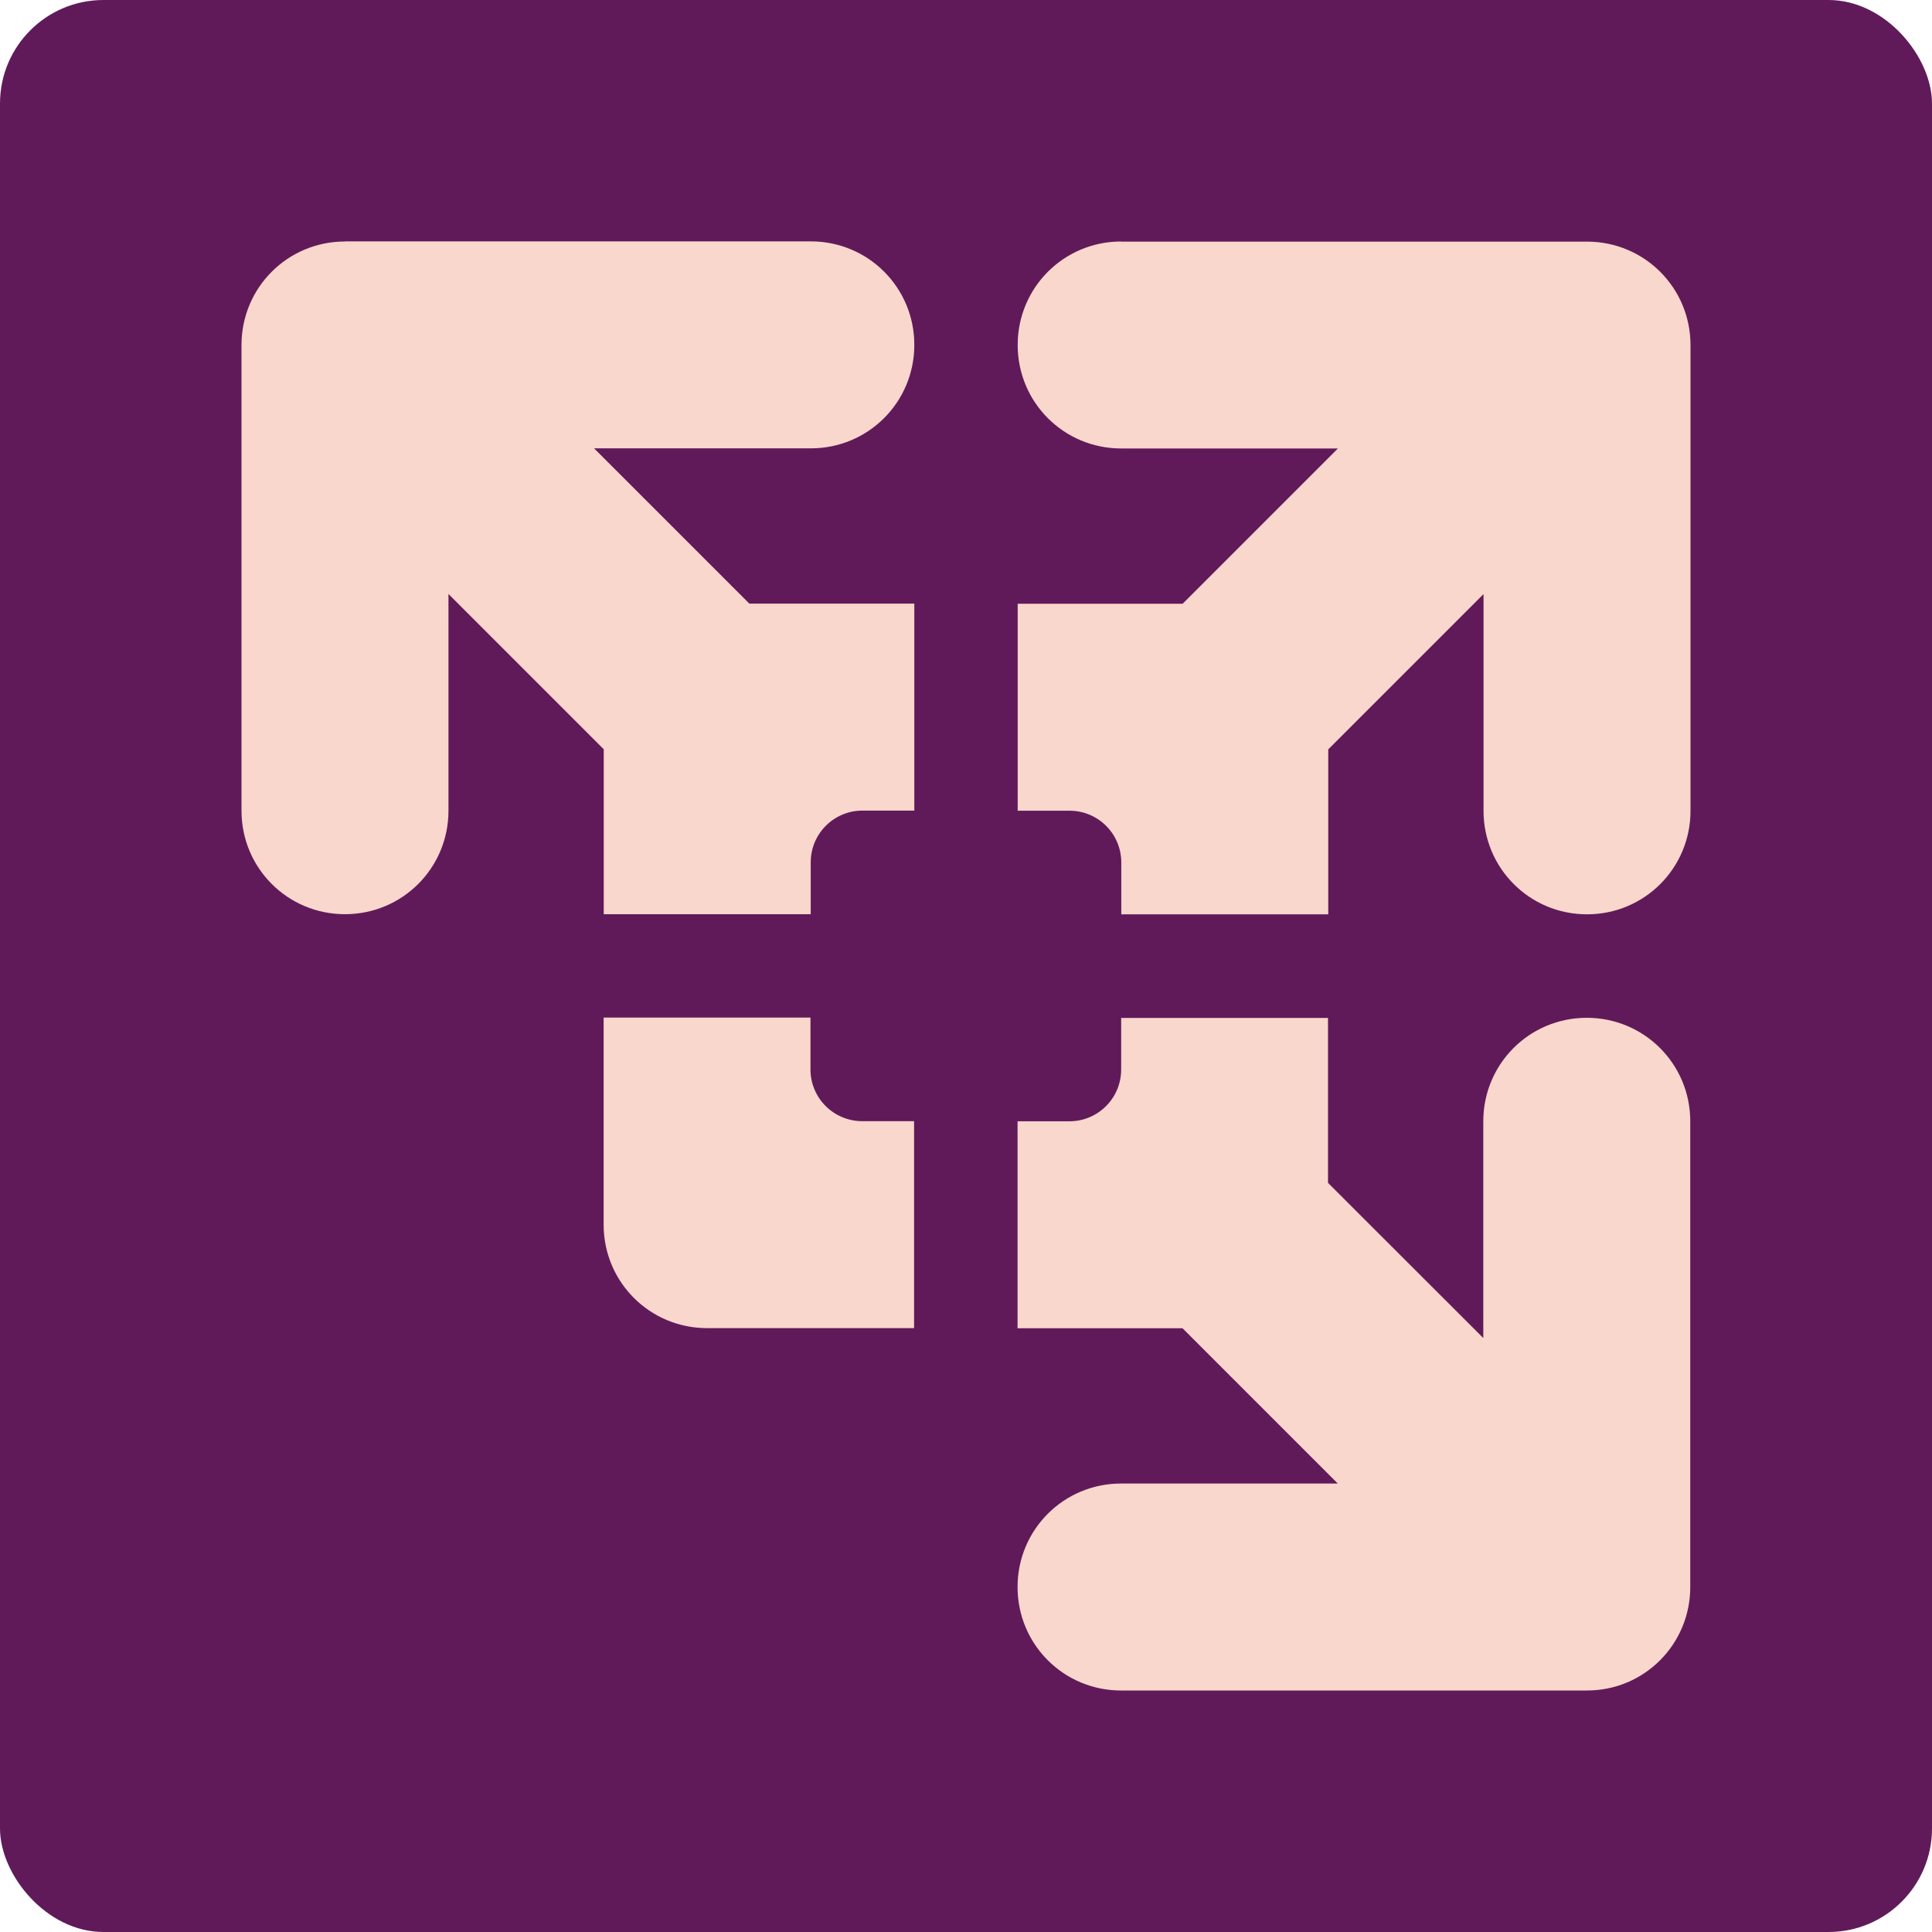 <svg xmlns="http://www.w3.org/2000/svg" width="16" height="16" version="1">
 <rect fill="#601a5a" width="16" height="16" x="0" y="0" rx=".857" ry=".857"/>
 <path fill="#f9d7cc" d="m2.857 2c-0.475 0-0.857 0.382-0.857 0.857v3.857c0 0.475 0.382 0.857 0.857 0.857 0.475 0 0.857-0.382 0.857-0.857v-1.795l1.286 1.286v1.366h1.714v-0.429c0-0.237 0.191-0.429 0.429-0.429h0.429v-1.714h-1.366l-1.286-1.286h1.795c0.475 0 0.857-0.382 0.857-0.857 0-0.475-0.382-0.857-0.857-0.857h-3.857zm6.428 0c-0.475 0-0.857 0.382-0.857 0.857 0 0.475 0.382 0.857 0.857 0.857h1.795l-1.286 1.286h-1.366v1.714h0.429c0.237 0 0.429 0.191 0.429 0.429v0.429h1.714v-1.366l1.286-1.286v1.795c0 0.475 0.382 0.857 0.857 0.857 0.475 0 0.857-0.382 0.857-0.857v-3.857c0-0.475-0.382-0.857-0.857-0.857h-3.857zm-4.286 6.428v1.714c0 0.475 0.382 0.857 0.857 0.857h1.714v-1.714h-0.429c-0.237 0-0.429-0.191-0.429-0.429v-0.429h-1.714zm4.286 0v0.429c0 0.237-0.191 0.429-0.429 0.429h-0.429v1.714h1.366l1.286 1.286h-1.795c-0.475 0-0.857 0.382-0.857 0.857 0 0.475 0.382 0.857 0.857 0.857h3.857c0.475 0.001 0.857-0.382 0.857-0.857v-3.857c0-0.475-0.382-0.857-0.857-0.857-0.475 0-0.857 0.382-0.857 0.857v1.795l-1.286-1.285v-1.366h-1.714z"/>
</svg>
